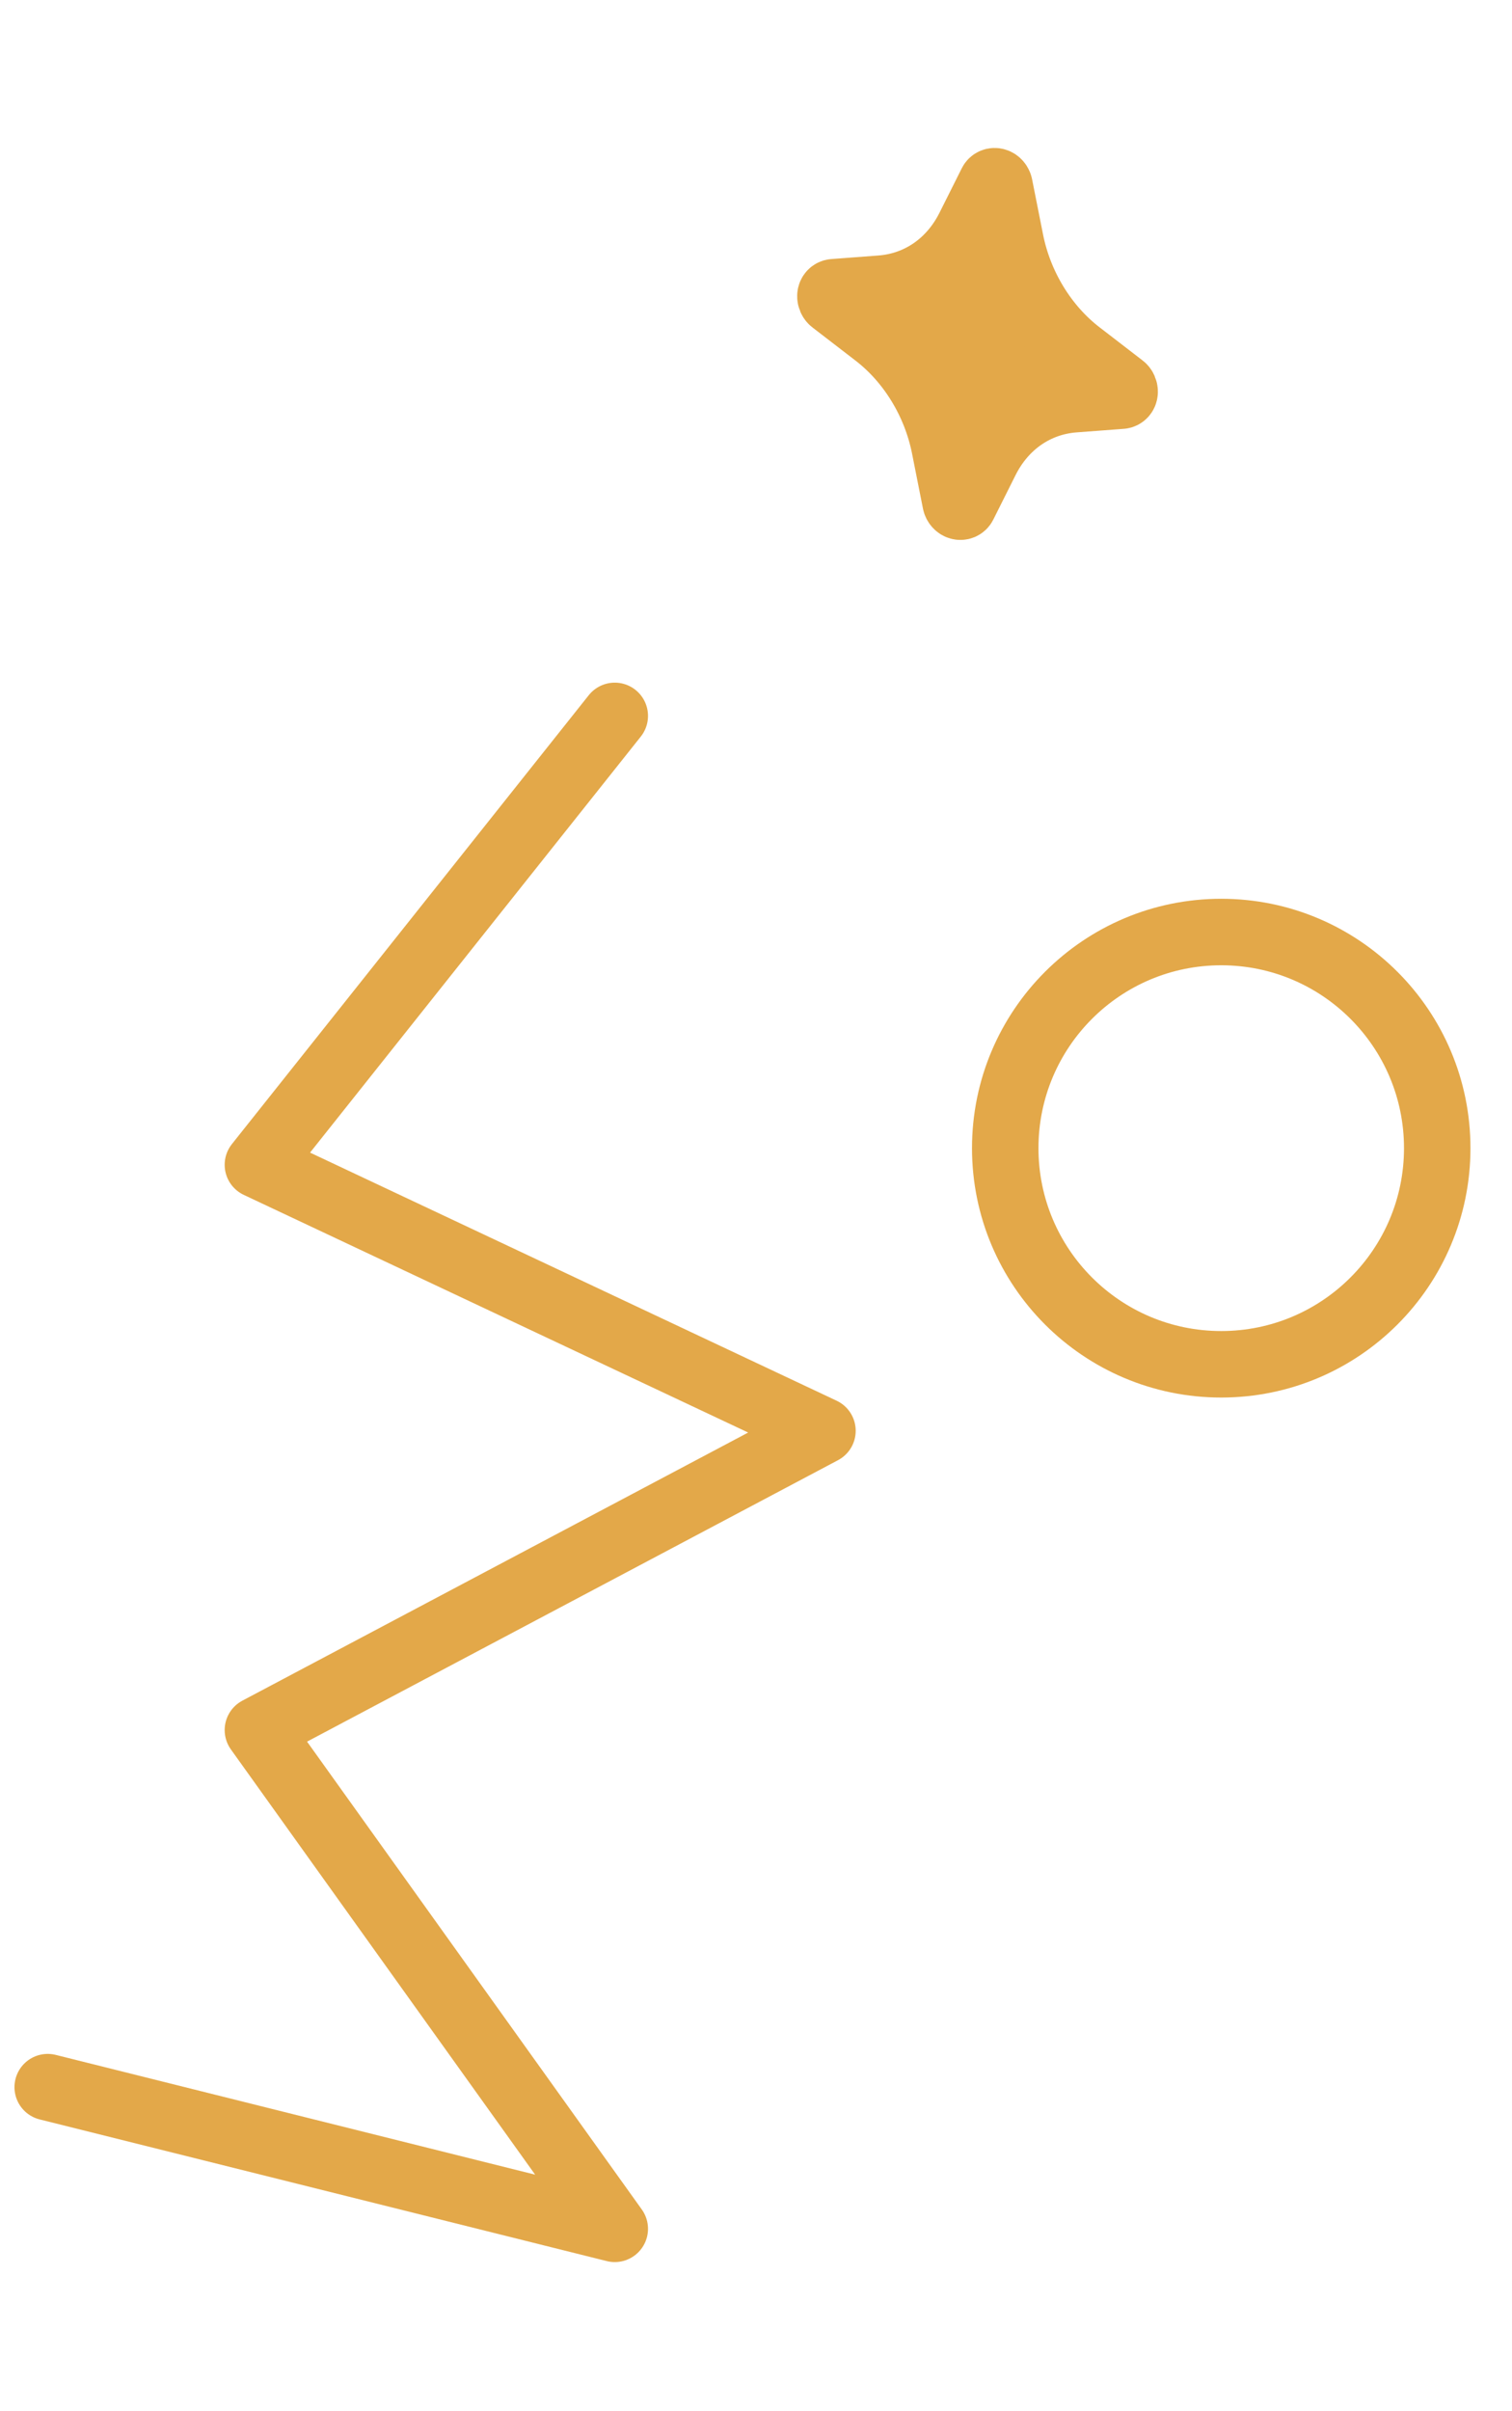 <svg xmlns="http://www.w3.org/2000/svg" width="91" height="145" viewBox="0 0 91 145" fill="none">
  <path d="M67.546 23.265L64.959 21.273C62.862 19.662 61.35 17.183 60.815 14.496L60.155 11.174C60.13 11.051 60.041 10.943 59.934 10.911C59.827 10.879 59.72 10.919 59.672 11.019L58.335 13.686C57.254 15.849 55.307 17.189 53.013 17.363L50.176 17.577C50.071 17.585 49.99 17.67 49.979 17.789C49.969 17.908 50.022 18.038 50.119 18.111L52.706 20.102C54.803 21.714 56.315 24.192 56.851 26.88L57.51 30.201C57.535 30.325 57.624 30.433 57.731 30.465C57.838 30.497 57.945 30.457 57.994 30.356L59.33 27.689C60.411 25.527 62.358 24.186 64.653 24.012L67.489 23.799C67.594 23.791 67.675 23.706 67.686 23.587C67.696 23.468 67.643 23.338 67.546 23.265Z" fill="#E3A849" stroke="#E3A849" stroke-width="4" stroke-miterlimit="10"/>
  <circle cx="73.5" cy="69.06" r="13" stroke="#E3A849" stroke-width="4"/>
  <path d="M2.871 125.539L37 134.06L15.522 104.06L49.5 86.06L15.522 70.06L37 43.06" stroke="#E3A849" stroke-width="4" stroke-linecap="round" stroke-linejoin="round"/>
</svg>

